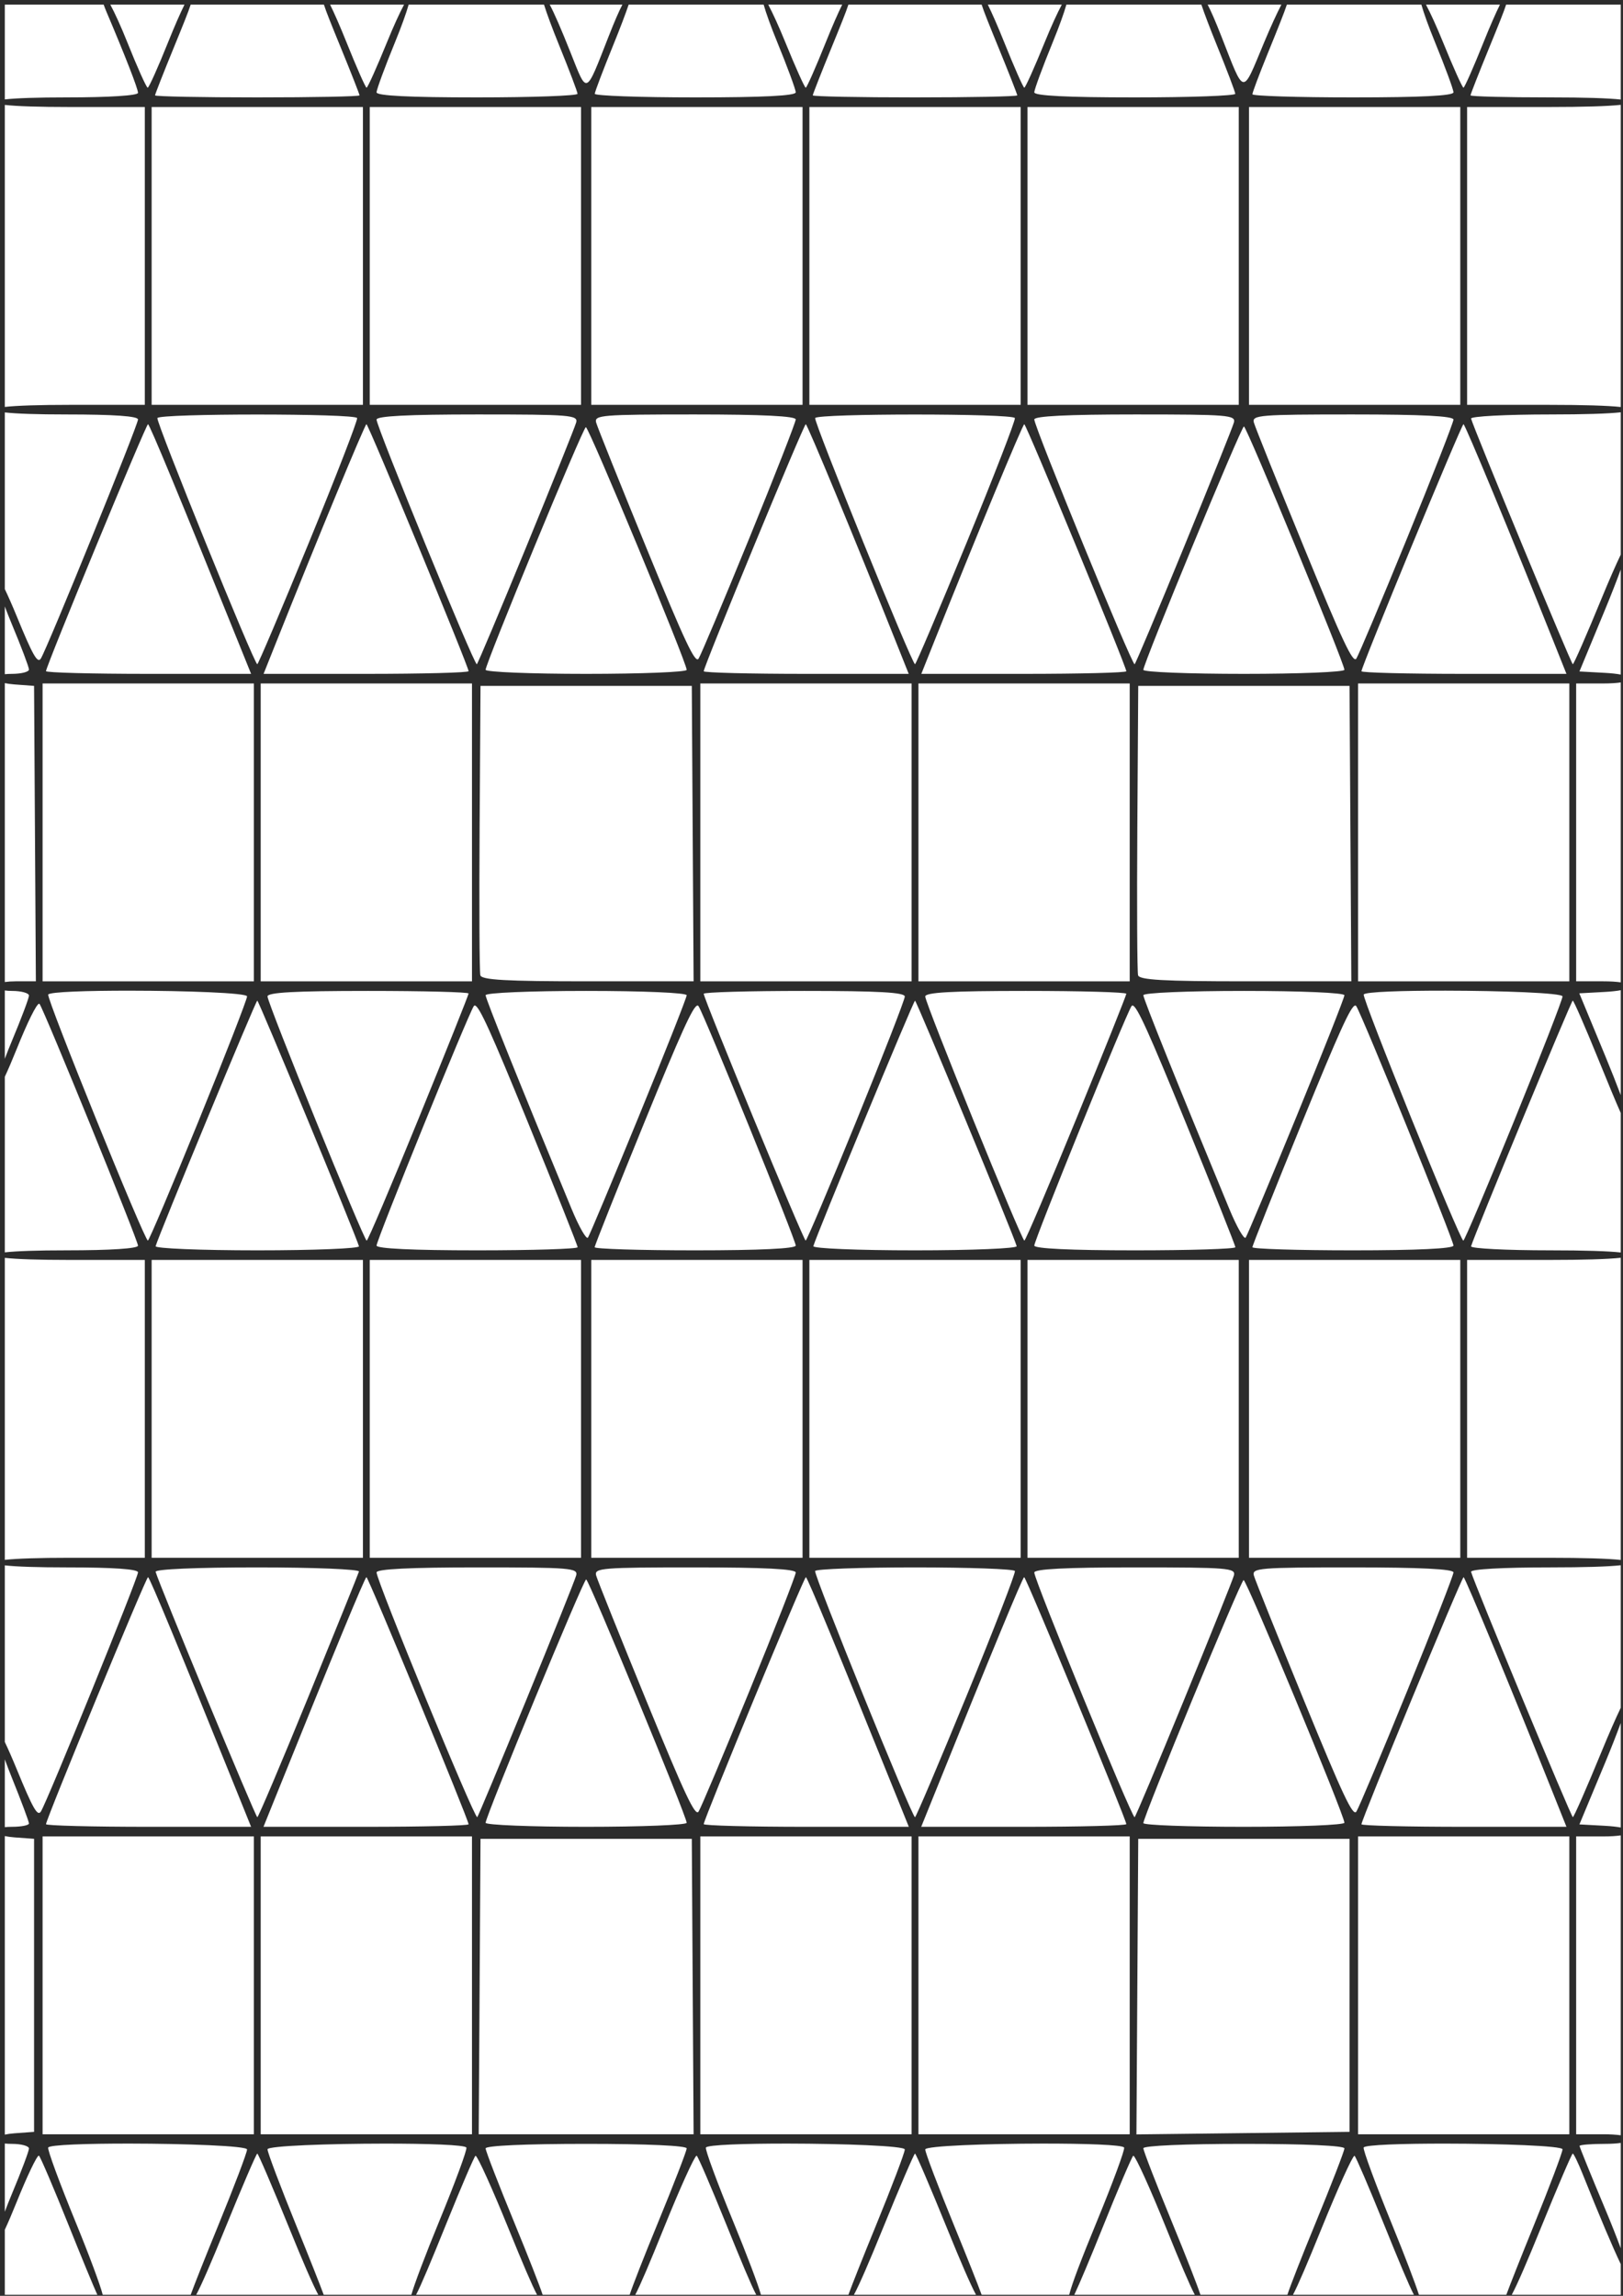 <?xml version="1.0" encoding="UTF-8" standalone="no"?>
<!-- Created with Inkscape (http://www.inkscape.org/) -->

<svg
   xmlns:dc="http://purl.org/dc/elements/1.1/"
   xmlns:cc="http://creativecommons.org/ns#"
   xmlns:rdf="http://www.w3.org/1999/02/22-rdf-syntax-ns#"
   xmlns:svg="http://www.w3.org/2000/svg"
   xmlns="http://www.w3.org/2000/svg"
   xmlns:sodipodi="http://sodipodi.sourceforge.net/DTD/sodipodi-0.dtd"
   xmlns:inkscape="http://www.inkscape.org/namespaces/inkscape"
   width="793.701"
   height="1122.52"
   viewBox="0 0 210 297"
   version="1.1"
   id="svg884"
   inkscape:version="0.92.4 (5da689c313, 2019-01-14)"
   sodipodi:docname="tessellation_with_triangle_and_square.svg">
  <title
     id="title1483">Tessellation with Triangle and Square</title>
  <defs
     id="defs878" />
  <sodipodi:namedview
     id="base"
     pagecolor="#ffffff"
     bordercolor="#666666"
     borderopacity="1.0"
     inkscape:pageopacity="0.0"
     inkscape:pageshadow="2"
     inkscape:zoom="1.4"
     inkscape:cx="380.94515"
     inkscape:cy="584.61501"
     inkscape:document-units="mm"
     inkscape:current-layer="layer1"
     showgrid="false"
     units="px"
     inkscape:window-width="3840"
     inkscape:window-height="2004"
     inkscape:window-x="-16"
     inkscape:window-y="-16"
     inkscape:window-maximized="1" />
  <g
     inkscape:label="Layer 1"
     inkscape:groupmode="layer"
     id="layer1"
     transform="translate(0,1.8097168e-5)">
    <path
       style="fill:#2c2c2c;stroke-width:1.975"
       d="M 265.223 -1.855 C 265.049 -1.861 264.901 -1.776 264.777 -1.604 C 264.679 -1.465 264.784 -0.847 264.988 0 L 200.084 0 C 200.29 -1.074 200.279 -1.674 200.01 -1.67 C 199.743 -1.666 199.248 -1.064 198.584 0 L 159.984 0 C 159.374 -1.086 158.936 -1.701 158.734 -1.701 C 157.832 -1.701 157.331 -1.494 157.564 0 L 93.684 0 C 93.917 -1.494 93.416 -1.701 92.514 -1.701 C 92.312 -1.701 91.874 -1.086 91.264 0 L 52.551 0 C 51.854 -1.092 51.324 -1.701 51.025 -1.701 C 50.208 -1.701 49.868 -1.202 50.029 0 L 0 0 L 0 48.871 C -1.639 49.167 -2.502 49.507 -2.502 49.891 C -2.502 50.268 -1.645 50.603 0 50.895 L 0 198.977 C -1.645 199.268 -2.502 199.603 -2.502 199.98 C -2.502 200.364 -1.639 200.704 0 201 L 0 283.006 C -1.263 280.756 -2.085 279.764 -2.201 280.582 C -2.35 281.629 -1.488 284.963 0 289.438 L 0 329.525 C -3.068 330.305 -2.991 331.742 0 332.836 L 0 479.855 C -1.541 480.267 -2.502 480.802 -2.502 481.398 C -2.502 482.051 -1.539 482.642 0 483.068 L 0 523.527 C -1.476 528.006 -2.325 531.367 -2.174 532.477 C -2.045 533.422 -1.251 532.544 0 530.305 L 0 611.707 C -1.639 612.003 -2.502 612.343 -2.502 612.727 C -2.502 613.104 -1.645 613.439 0 613.73 L 0 761.812 C -1.645 762.104 -2.502 762.439 -2.502 762.816 C -2.502 763.2 -1.639 763.54 0 763.836 L 0 845.762 C -1.254 843.495 -2.067 842.475 -2.178 843.252 C -2.32 844.246 -1.47 847.57 0 852.092 L 0 892.361 C -3.068 893.141 -2.991 894.578 0 895.672 L 0 1042.707 C -2.991 1043.801 -3.068 1045.238 0 1046.018 L 0 1086.363 C -1.476 1090.842 -2.325 1094.203 -2.174 1095.312 C -2.044 1096.262 -1.25 1095.387 0 1093.152 L 0 1122.52 L 48.824 1122.52 C 49.424 1123.245 49.868 1123.235 50.189 1122.52 L 92.35 1122.52 C 92.35 1122.521 92.346 1122.53 92.346 1122.531 C 92.346 1124.799 93.026 1124.878 94.52 1122.52 L 156.678 1122.52 C 158.193 1124.94 158.904 1124.951 158.904 1122.732 C 158.904 1122.714 158.85 1122.562 158.84 1122.52 L 200.641 1122.52 C 200.771 1123.394 201.132 1123.469 201.828 1122.52 L 263.508 1122.52 C 264.702 1124.349 265.254 1124.206 265.365 1122.52 L 307.027 1122.52 C 307.139 1124.22 307.691 1124.364 308.889 1122.52 L 370.564 1122.52 C 371.261 1123.469 371.621 1123.394 371.752 1122.52 L 413.494 1122.52 C 413.494 1122.521 413.49 1122.53 413.49 1122.531 C 413.49 1124.799 414.17 1124.878 415.664 1122.52 L 477.832 1122.52 C 479.352 1124.918 480.049 1124.844 480.049 1122.531 C 480.049 1122.53 480.045 1122.521 480.045 1122.52 L 521.678 1122.52 C 521.641 1123.7 522.128 1123.826 523.133 1122.951 C 523.194 1122.898 523.299 1122.736 523.424 1122.52 L 584.65 1122.52 C 585.838 1124.341 586.391 1124.198 586.51 1122.52 L 628.174 1122.52 C 628.285 1124.206 628.835 1124.349 630.029 1122.52 L 691.604 1122.52 C 692.658 1124.19 693.265 1124.429 693.695 1123.822 C 693.767 1123.721 693.674 1123.226 693.492 1122.52 L 734.699 1122.52 C 734.689 1122.562 734.635 1122.714 734.635 1122.732 C 734.635 1124.951 735.344 1124.939 736.859 1122.52 L 793.701 1122.52 L 793.701 1109.916 C 794.955 1112.151 795.684 1112.93 795.809 1112.055 C 795.924 1111.246 795.116 1108.328 793.701 1104.141 L 793.701 1045.676 C 795.265 1045.285 796.201 1044.794 796.201 1044.234 C 796.201 1043.685 795.275 1043.204 793.701 1042.818 L 793.701 895.525 C 796.583 894.745 796.595 893.636 793.701 892.725 L 793.701 834.484 C 795.134 830.215 795.955 827.233 795.842 826.404 C 795.746 825.706 794.942 826.799 793.701 829.072 L 793.701 763.793 C 795.343 763.508 796.201 763.182 796.201 762.816 C 796.201 762.454 795.341 762.131 793.701 761.848 L 793.701 613.695 C 795.341 613.412 796.201 613.089 796.201 612.727 C 796.201 612.361 795.343 612.035 793.701 611.75 L 793.701 548.312 C 795.563 551.906 796.114 551.669 796.148 549.195 C 796.16 548.371 795.23 545.341 793.701 541.01 L 793.701 482.814 C 796.594 481.903 796.582 480.795 793.701 480.016 L 793.701 332.691 C 796.583 331.911 796.595 330.802 793.701 329.891 L 793.701 271.385 C 795.114 267.167 795.918 264.238 795.805 263.441 C 795.71 262.774 794.919 263.867 793.701 266.107 L 793.701 200.957 C 795.343 200.672 796.201 200.346 796.201 199.98 C 796.201 199.618 795.341 199.295 793.701 199.012 L 793.701 50.861 C 795.341 50.578 796.201 50.253 796.201 49.891 C 796.201 49.525 795.344 49.198 793.701 48.912 L 793.701 0 L 735.973 0 C 736.206 -1.494 735.707 -1.701 734.805 -1.701 C 734.603 -1.701 734.165 -1.086 733.555 0 L 694.955 0 C 694.291 -1.064 693.794 -1.666 693.527 -1.67 C 693.258 -1.674 693.249 -1.074 693.455 0 L 628.949 0 C 629.22 -1.41 628.9 -1.701 628.254 -1.701 C 628.032 -1.701 627.562 -1.082 626.916 0 L 588.33 0 C 587.13 -1.764 586.282 -2.118 585.668 -1.252 C 585.604 -1.162 585.713 -0.666 585.893 0 L 521.229 0 C 521.435 -1.074 521.426 -1.674 521.156 -1.67 C 520.89 -1.666 520.393 -1.064 519.729 0 L 481.129 0 C 480.518 -1.086 480.08 -1.701 479.879 -1.701 C 478.977 -1.701 478.478 -1.494 478.711 0 L 414.828 0 C 415.061 -1.494 414.56 -1.701 413.658 -1.701 C 413.457 -1.701 413.021 -1.086 412.41 0 L 373.811 0 C 373.146 -1.064 372.649 -1.666 372.383 -1.67 C 372.113 -1.674 372.102 -1.074 372.309 0 L 307.646 0 C 307.826 -0.666 307.933 -1.162 307.869 -1.252 C 307.255 -2.118 306.409 -1.764 305.209 0 L 267.082 0 C 266.285 -1.217 265.666 -1.842 265.223 -1.855 z M 2.35 2.26 L 50.623 2.26 C 50.961 3.258 51.432 4.463 52.051 5.92 C 61.19 27.42 67.385 43.342 67.385 45.326 C 67.385 46.652 53.309 47.547 32.441 47.547 C 18.261 47.547 7.957 47.896 2.35 48.537 L 2.35 2.26 z M 53.861 2.26 L 90.08 2.26 C 88.079 6.281 85.14 12.972 82.113 20.527 C 77.216 32.754 72.719 42.78 72.119 42.807 C 71.519 42.834 67.026 32.831 62.135 20.578 C 59.11 13 56.049 6.289 53.861 2.26 z M 93.092 2.26 L 158.158 2.26 C 159.218 5.62 161.7 11.782 166.391 23.232 C 171.424 35.52 175.543 46.016 175.543 46.559 C 175.543 47.101 153.08 47.547 125.625 47.547 C 98.17 47.547 75.705 47.101 75.705 46.559 C 75.705 46.016 79.824 35.52 84.857 23.232 C 89.548 11.782 92.032 5.62 93.092 2.26 z M 161.17 2.26 L 197.291 2.26 C 195.13 6.287 192.049 13.017 188.963 20.609 C 183.989 32.845 179.495 42.833 178.979 42.807 C 178.462 42.78 174.032 32.754 169.135 20.527 C 166.108 12.972 163.171 6.281 161.17 2.26 z M 199.529 2.26 L 265.625 2.26 C 266.942 6.515 269.622 13.788 272.904 21.848 C 277.872 34.047 281.959 44.82 281.986 45.787 C 282.014 46.754 259.947 47.547 232.949 47.547 C 199.686 47.547 183.863 46.75 183.863 45.076 C 183.863 43.718 187.948 32.638 192.939 20.453 C 196.025 12.922 198.411 6.259 199.529 2.26 z M 268.402 2.26 L 303.896 2.26 C 302.246 5.361 300.097 10.329 297.201 17.701 C 285.714 46.945 286.871 46.465 278.502 25.471 C 273.958 14.071 270.669 6.49 268.402 2.26 z M 306.949 2.26 L 372.865 2.26 C 373.984 6.259 376.37 12.922 379.455 20.453 C 384.447 32.638 388.531 43.718 388.531 45.076 C 388.531 46.75 372.706 47.547 339.443 47.547 C 312.446 47.547 290.379 46.754 290.406 45.787 C 290.434 44.82 294.522 34.047 299.49 21.848 C 302.821 13.668 305.578 6.38 306.949 2.26 z M 375.102 2.26 L 411.225 2.26 C 409.223 6.281 406.287 12.972 403.26 20.527 C 398.362 32.754 393.931 42.78 393.414 42.807 C 392.897 42.834 388.406 32.845 383.432 20.609 C 380.345 13.017 377.262 6.287 375.102 2.26 z M 414.236 2.26 L 479.303 2.26 C 480.363 5.62 482.847 11.782 487.537 23.232 C 492.571 35.52 496.688 46.016 496.688 46.559 C 496.688 47.101 474.225 47.547 446.77 47.547 C 419.314 47.547 396.85 47.101 396.85 46.559 C 396.85 46.016 400.968 35.52 406.002 23.232 C 410.693 11.782 413.176 5.62 414.236 2.26 z M 482.314 2.26 L 518.438 2.26 C 516.277 6.287 513.194 13.017 510.107 20.609 C 505.133 32.845 500.642 42.833 500.125 42.807 C 499.608 42.78 495.177 32.754 490.279 20.527 C 487.253 12.972 484.316 6.281 482.314 2.26 z M 520.674 2.26 L 586.59 2.26 C 587.961 6.38 590.718 13.668 594.049 21.848 C 599.017 34.047 603.103 44.82 603.133 45.787 C 603.16 46.754 581.094 47.547 554.096 47.547 C 520.833 47.547 505.008 46.75 505.008 45.076 C 505.008 43.718 509.092 32.638 514.084 20.453 C 517.169 12.922 519.555 6.259 520.674 2.26 z M 589.643 2.26 L 625.662 2.26 C 623.515 6.348 620.362 13.203 617.131 20.941 C 606.317 46.838 607.878 47.081 596.338 17.701 C 593.442 10.33 591.293 5.361 589.643 2.26 z M 628.328 2.26 L 694.01 2.26 C 695.128 6.259 697.514 12.922 700.6 20.453 C 705.591 32.638 709.676 43.718 709.676 45.076 C 709.676 46.75 693.851 47.547 660.588 47.547 C 633.59 47.547 611.502 46.858 611.502 46.018 C 611.502 45.177 614.763 36.47 618.75 26.67 C 624.284 13.065 627.126 5.968 628.328 2.26 z M 696.248 2.26 L 732.369 2.26 C 730.368 6.281 727.431 12.972 724.404 20.527 C 719.507 32.754 715.077 42.78 714.561 42.807 C 714.044 42.834 709.55 32.845 704.576 20.609 C 701.49 13.017 698.409 6.287 696.248 2.26 z M 735.381 2.26 L 791.35 2.26 L 791.35 48.596 C 785.244 47.917 773.537 47.547 757.1 47.547 C 735.593 47.547 717.996 47.101 717.996 46.559 C 717.996 46.016 722.113 35.52 727.146 23.232 C 731.837 11.782 734.321 5.62 735.381 2.26 z M 791.35 51.178 L 791.35 198.695 C 785.148 198.01 773.158 197.635 756.268 197.635 L 716.332 197.635 L 716.332 124.936 L 716.332 52.236 L 756.268 52.236 C 773.158 52.236 785.148 51.863 791.35 51.178 z M 2.35 51.219 C 8.159 51.876 19.023 52.236 34.105 52.236 L 70.713 52.236 L 70.713 124.936 L 70.713 197.635 L 34.105 197.635 C 19.023 197.635 8.159 197.995 2.35 198.652 L 2.35 51.219 z M 74.041 52.238 L 125.625 52.238 L 177.207 52.238 L 177.207 124.938 L 177.207 197.637 L 125.625 197.637 L 74.041 197.637 L 74.041 124.938 L 74.041 52.238 z M 180.535 52.238 L 232.117 52.238 L 283.701 52.238 L 283.701 124.938 L 283.701 197.637 L 232.117 197.637 L 180.535 197.637 L 180.535 124.938 L 180.535 52.238 z M 288.693 52.238 L 340.275 52.238 L 391.859 52.238 L 391.859 124.938 L 391.859 197.637 L 340.275 197.637 L 288.693 197.637 L 288.693 124.938 L 288.693 52.238 z M 395.186 52.238 L 446.77 52.238 L 498.352 52.238 L 498.352 124.938 L 498.352 197.637 L 446.77 197.637 L 395.186 197.637 L 395.186 124.938 L 395.186 52.238 z M 501.68 52.238 L 553.264 52.238 L 604.846 52.238 L 604.846 124.938 L 604.846 197.637 L 553.264 197.637 L 501.68 197.637 L 501.68 124.938 L 501.68 52.238 z M 609.838 52.238 L 661.42 52.238 L 713.004 52.238 L 713.004 124.938 L 713.004 197.637 L 661.42 197.637 L 609.838 197.637 L 609.838 124.938 L 609.838 52.238 z M 791.35 201.275 L 791.35 270.758 C 788.876 275.929 785.599 283.38 782.049 292.027 C 774.768 309.763 768.423 324.268 767.947 324.264 C 767.193 324.256 719.729 209.682 718.273 204.355 C 717.968 203.239 735.378 202.326 756.961 202.326 C 773.474 202.326 785.228 201.955 791.35 201.275 z M 2.35 201.334 C 7.957 201.975 18.261 202.326 32.441 202.326 C 55.608 202.326 67.385 203.15 67.385 204.773 C 67.385 207.552 22.998 316.738 19.924 321.521 C 18.317 324.021 15.995 319.931 8.127 300.742 C 6.005 295.568 4.017 291.073 2.35 287.596 L 2.35 201.334 z M 233.127 202.326 C 278.491 202.326 282.308 202.637 281.324 206.248 C 280.737 208.405 269.721 235.844 256.844 267.223 C 243.967 298.601 233.153 324.273 232.812 324.273 C 231.335 324.273 183.863 208.451 183.863 204.848 C 183.863 203.106 199.093 202.326 233.127 202.326 z M 339.266 202.326 C 372.106 202.326 388.531 203.136 388.531 204.754 C 388.531 206.089 378.314 232.208 365.826 262.797 C 353.339 293.385 342.207 319.816 341.09 321.531 C 339.452 324.046 334.513 313.561 315.607 267.445 C 302.709 235.983 291.671 208.459 291.078 206.283 C 290.082 202.626 293.728 202.326 339.266 202.326 z M 554.273 202.326 C 599.811 202.326 603.457 202.626 602.461 206.283 C 601.868 208.459 590.866 235.899 578.01 267.258 C 565.154 298.617 554.343 324.273 553.986 324.273 C 552.506 324.273 505.008 208.382 505.008 204.77 C 505.008 203.131 521.228 202.326 554.273 202.326 z M 660.41 202.326 C 694.259 202.326 709.676 203.112 709.676 204.834 C 709.676 206.213 699.459 232.33 686.973 262.875 C 674.486 293.42 663.364 319.803 662.256 321.504 C 660.641 323.984 655.584 313.251 636.762 267.385 C 623.848 235.917 612.8 208.405 612.213 206.248 C 611.23 202.636 615.046 202.326 660.41 202.326 z M 125.623 202.361 C 149.774 202.361 173.919 202.936 174.367 204.086 C 174.744 205.053 164.118 232.484 150.754 265.043 C 137.39 297.602 126.08 324.253 125.619 324.258 C 124.144 324.286 76.105 205.915 76.85 204.086 C 77.317 202.936 101.472 202.361 125.623 202.361 z M 446.77 202.361 C 470.92 202.361 495.069 202.936 495.525 204.086 C 495.909 205.053 485.283 232.485 471.912 265.047 C 458.541 297.609 447.227 324.25 446.77 324.25 C 445.303 324.25 397.289 205.914 398.014 204.086 C 398.47 202.936 422.619 202.361 446.77 202.361 z M 178.92 207.074 C 179.842 207.014 228.789 325.356 228.789 327.646 C 228.789 328.372 206.269 328.965 178.744 328.965 L 128.697 328.965 L 135.064 313.012 C 154.94 263.209 178.158 207.127 178.92 207.074 z M 714.57 207.074 C 715.372 207.124 738.159 262.105 758.475 313.012 L 764.842 328.965 L 714.795 328.965 C 687.27 328.965 664.748 328.389 664.748 327.686 C 664.748 325.342 713.626 207.012 714.57 207.074 z M 72.268 207.086 C 73.057 207.144 87.756 242.634 117.041 315.189 L 122.6 328.965 L 72.529 328.965 C 44.99 328.965 22.459 328.367 22.459 327.637 C 22.459 325.234 71.304 207.015 72.268 207.086 z M 393.426 207.096 C 394.229 207.164 417.344 262.93 437.328 313.01 L 443.695 328.965 L 393.65 328.965 C 366.125 328.965 343.604 328.389 343.604 327.686 C 343.604 325.327 392.485 207.016 393.426 207.096 z M 500.113 207.096 C 501.054 207.016 549.936 325.327 549.936 327.686 C 549.936 328.389 527.414 328.965 499.889 328.965 L 449.844 328.965 L 456.211 313.01 C 476.195 262.93 499.31 207.167 500.113 207.096 z M 607.363 208.189 C 608.675 208.189 656.43 323.795 656.43 326.971 C 656.43 328.068 634.34 328.965 607.342 328.965 C 580.344 328.965 558.256 328.082 558.256 327.002 C 558.256 323.848 606.06 208.189 607.363 208.189 z M 286.043 208.516 C 287.388 208.183 335.283 323.434 335.283 327.002 C 335.283 328.082 313.195 328.965 286.197 328.965 C 259.199 328.965 237.109 328.068 237.109 326.971 C 237.109 323.797 284.583 208.877 286.043 208.516 z M 791.35 278.043 L 791.35 329.311 C 789.417 328.947 786.872 328.651 783.691 328.477 L 771.182 327.791 L 783.754 297.447 C 786.669 290.412 789.281 283.694 791.35 278.043 z M 2.35 296.051 C 3.363 298.753 4.493 301.616 5.703 304.514 C 10.343 315.624 14.139 325.669 14.139 326.838 C 14.139 328.006 10.394 328.963 5.818 328.963 C 4.49 328.963 3.347 329.027 2.35 329.129 L 2.35 296.051 z M 791.35 333.15 L 791.35 479.557 C 789.244 479.249 786.451 479.053 782.891 479.053 L 769.578 479.053 L 769.578 406.354 L 769.578 333.654 L 782.891 333.654 C 786.45 333.654 789.244 333.458 791.35 333.15 z M 2.35 333.482 C 3.661 333.759 5.215 333.987 7.066 334.123 L 16.635 334.826 L 17.074 406.939 L 17.514 479.053 L 7.506 479.053 C 5.605 479.053 3.857 479.182 2.35 479.395 L 2.35 333.482 z M 20.795 333.654 L 72.377 333.654 L 123.961 333.654 L 123.961 406.355 L 123.961 479.055 L 72.377 479.055 L 20.795 479.055 L 20.795 406.355 L 20.795 333.654 z M 127.289 333.654 L 178.871 333.654 L 230.453 333.654 L 230.453 406.355 L 230.453 479.055 L 178.871 479.055 L 127.289 479.055 L 127.289 406.355 L 127.289 333.654 z M 341.939 333.654 L 393.523 333.654 L 445.105 333.654 L 445.105 406.355 L 445.105 479.055 L 393.523 479.055 L 341.939 479.055 L 341.939 406.355 L 341.939 333.654 z M 448.434 333.654 L 500.016 333.654 L 551.6 333.654 L 551.6 406.355 L 551.6 479.055 L 500.016 479.055 L 448.434 479.055 L 448.434 406.355 L 448.434 333.654 z M 663.084 333.654 L 714.668 333.654 L 766.25 333.654 L 766.25 406.355 L 766.25 479.055 L 714.668 479.055 L 663.084 479.055 L 663.084 406.355 L 663.084 333.654 z M 234.613 334.828 L 286.197 334.828 L 337.779 334.828 L 338.221 406.941 L 338.66 479.053 L 287 479.053 C 246.956 479.053 235.16 478.389 234.535 476.096 C 234.092 474.469 233.929 442.018 234.172 403.982 L 234.613 334.828 z M 555.76 334.828 L 607.342 334.828 L 658.924 334.828 L 659.365 406.941 L 659.805 479.053 L 608.146 479.053 C 568.102 479.053 556.306 478.389 555.682 476.096 C 555.238 474.469 555.073 442.018 555.316 403.982 L 555.76 334.828 z M 791.35 483.395 L 791.35 534.592 C 789.222 528.938 786.572 522.221 783.66 515.191 L 771.117 484.916 L 783.66 484.23 C 786.857 484.056 789.41 483.76 791.35 483.395 z M 2.35 483.521 C 3.41 483.66 4.578 483.744 5.818 483.744 C 10.394 483.744 14.139 484.767 14.139 486.018 C 14.139 487.268 10.346 497.34 5.711 508.4 C 4.497 511.296 3.365 514.165 2.35 516.879 L 2.35 483.521 z M 705.881 483.617 C 732.624 483.656 762.922 484.702 762.922 486.43 C 762.922 487.906 752.252 515.326 739.211 547.361 C 726.17 579.397 715.049 605.628 714.498 605.65 C 712.904 605.718 665.028 487.456 665.859 485.504 C 666.429 484.165 685.08 483.587 705.881 483.617 z M 63.586 483.625 C 90.335 483.652 120.633 484.684 120.633 486.412 C 120.633 487.879 109.961 515.286 96.92 547.314 C 83.879 579.343 72.759 605.583 72.207 605.621 C 70.596 605.737 22.675 487.493 23.537 485.527 C 24.124 484.189 42.781 483.604 63.586 483.625 z M 179.703 483.744 C 206.701 483.744 228.789 484.311 228.789 485.002 C 228.789 485.694 217.823 513.133 204.418 545.977 C 191.013 578.82 179.593 605.673 179.041 605.65 C 177.661 605.591 130.615 489.769 130.615 486.43 C 130.615 484.474 143.949 483.744 179.703 483.744 z M 286.197 483.744 C 314.187 483.744 335.283 484.652 335.283 485.855 C 335.283 487.017 324.748 513.663 311.869 545.07 C 298.991 576.477 287.834 603.07 287.078 604.164 C 286.322 605.258 282.71 598.927 279.053 590.094 C 253.784 529.066 237.109 487.618 237.109 485.834 C 237.109 484.66 258.605 483.744 286.197 483.744 z M 392.691 483.744 C 428.999 483.744 441.777 484.457 441.777 486.482 C 441.777 487.988 431.108 515.395 418.066 547.387 C 405.025 579.378 393.914 605.585 393.375 605.623 C 392.369 605.695 343.604 487.643 343.604 485.137 C 343.604 484.371 365.694 483.744 392.691 483.744 z M 500.848 483.744 C 527.845 483.744 549.936 484.371 549.936 485.137 C 549.936 485.903 538.957 513.342 525.539 546.111 C 512.121 578.881 500.703 605.661 500.164 605.623 C 498.776 605.524 451.762 489.801 451.762 486.482 C 451.762 484.457 464.54 483.744 500.848 483.744 z M 607.342 483.744 C 635.331 483.744 656.43 484.652 656.43 485.855 C 656.43 487.017 645.892 513.663 633.014 545.07 C 620.135 576.477 608.979 603.07 608.223 604.164 C 607.466 605.258 603.855 598.927 600.197 590.094 C 574.929 529.066 558.256 487.618 558.256 485.834 C 558.256 484.66 579.75 483.744 607.342 483.744 z M 767.914 488.465 C 768.372 488.451 773.866 501.027 780.125 516.414 C 785.384 529.343 788.931 537.894 791.35 543.318 L 791.35 611.432 C 785.228 610.752 773.474 610.381 756.961 610.381 C 735.378 610.381 717.968 609.489 718.273 608.398 C 719.758 603.089 767.192 488.488 767.914 488.465 z M 125.625 488.473 C 126.346 488.489 173.777 603.079 175.266 608.4 C 175.571 609.491 153.233 610.383 125.625 610.383 C 98.017 610.383 75.677 609.47 75.982 608.354 C 77.413 603.117 124.895 488.454 125.625 488.473 z M 446.77 488.498 C 447.508 488.498 495.023 603.202 496.41 608.332 C 496.719 609.476 474.759 610.383 446.77 610.383 C 418.78 610.383 396.817 609.476 397.127 608.332 C 398.514 603.202 446.031 488.498 446.77 488.498 z M 19.107 489.99 C 19.191 489.988 19.262 490.024 19.316 490.102 C 21.718 493.486 67.385 605.584 67.385 608.094 C 67.385 609.507 54.035 610.381 32.441 610.381 C 18.261 610.381 7.957 610.732 2.35 611.373 L 2.35 525.645 C 3.961 522.197 5.919 517.648 8.098 512.225 C 13.462 498.873 17.858 490.027 19.107 489.99 z M 231.871 490.869 C 234.03 491.126 239.989 504.41 257.678 547.711 C 271.075 580.507 282.037 608.025 282.037 608.861 C 282.037 609.699 259.947 610.383 232.949 610.383 C 201.526 610.383 183.863 609.543 183.863 608.051 C 183.863 605.333 228.338 495.802 231.314 491.189 C 231.465 490.956 231.648 490.843 231.871 490.869 z M 340.523 490.869 C 340.747 490.843 340.929 490.956 341.08 491.189 C 344.057 495.802 388.531 605.333 388.531 608.051 C 388.531 609.543 370.867 610.383 339.443 610.383 C 312.446 610.383 290.357 609.698 290.357 608.861 C 290.357 608.024 301.318 580.507 314.715 547.711 C 332.403 504.41 338.365 491.126 340.523 490.869 z M 553.016 490.869 C 555.174 491.126 561.136 504.41 578.824 547.711 C 592.221 580.507 603.182 608.025 603.182 608.861 C 603.182 609.699 581.094 610.383 554.096 610.383 C 522.672 610.383 505.008 609.543 505.008 608.051 C 505.008 605.333 549.482 495.802 552.459 491.189 C 552.61 490.956 552.792 490.843 553.016 490.869 z M 661.668 490.869 C 661.891 490.843 662.074 490.956 662.225 491.189 C 665.201 495.802 709.676 605.333 709.676 608.051 C 709.676 609.543 692.011 610.383 660.588 610.383 C 633.59 610.383 611.502 609.698 611.502 608.861 C 611.502 608.024 622.464 580.507 635.861 547.711 C 653.55 504.41 659.51 491.125 661.668 490.869 z M 791.35 614.014 L 791.35 761.531 C 785.148 760.846 773.158 760.471 756.268 760.471 L 716.332 760.471 L 716.332 687.771 L 716.332 615.072 L 756.268 615.072 C 773.158 615.072 785.148 614.699 791.35 614.014 z M 2.35 614.055 C 8.159 614.712 19.023 615.072 34.105 615.072 L 70.713 615.072 L 70.713 687.771 L 70.713 760.471 L 34.105 760.471 C 19.023 760.471 8.159 760.831 2.35 761.488 L 2.35 614.055 z M 74.041 615.072 L 125.625 615.072 L 177.207 615.072 L 177.207 687.771 L 177.207 760.473 L 125.625 760.473 L 74.041 760.473 L 74.041 687.771 L 74.041 615.072 z M 180.535 615.072 L 232.117 615.072 L 283.701 615.072 L 283.701 687.771 L 283.701 760.473 L 232.117 760.473 L 180.535 760.473 L 180.535 687.771 L 180.535 615.072 z M 288.693 615.072 L 340.275 615.072 L 391.859 615.072 L 391.859 687.771 L 391.859 760.473 L 340.275 760.473 L 288.693 760.473 L 288.693 687.771 L 288.693 615.072 z M 395.186 615.072 L 446.77 615.072 L 498.352 615.072 L 498.352 687.771 L 498.352 760.473 L 446.77 760.473 L 395.186 760.473 L 395.186 687.771 L 395.186 615.072 z M 501.68 615.072 L 553.264 615.072 L 604.846 615.072 L 604.846 687.771 L 604.846 760.473 L 553.264 760.473 L 501.68 760.473 L 501.68 687.771 L 501.68 615.072 z M 609.838 615.072 L 661.42 615.072 L 713.004 615.072 L 713.004 687.771 L 713.004 760.473 L 661.42 760.473 L 609.838 760.473 L 609.838 687.771 L 609.838 615.072 z M 791.35 764.111 L 791.35 833.709 C 788.88 838.856 785.62 846.257 782.086 854.863 C 774.804 872.598 768.45 887.094 767.965 887.09 C 767.155 887.071 719.537 772.324 718.273 767.346 C 717.941 766.036 733.433 765.162 756.961 765.162 C 773.474 765.162 785.228 764.791 791.35 764.111 z M 2.35 764.17 C 7.957 764.811 18.261 765.162 32.441 765.162 C 55.413 765.162 67.385 765.992 67.385 767.588 C 67.385 770.398 22.985 879.699 19.951 884.357 C 18.316 886.868 16.032 882.857 8.127 863.578 C 6.007 858.409 4.017 853.899 2.35 850.398 L 2.35 764.17 z M 125.625 765.162 C 153.233 765.162 175.571 766.076 175.266 767.191 C 174.961 768.307 163.876 795.744 150.633 828.164 C 137.389 860.584 126.139 887.109 125.633 887.109 C 124.807 887.109 77.329 772.563 75.982 767.322 C 75.652 766.037 95.755 765.162 125.625 765.162 z M 233.127 765.162 C 278.665 765.162 282.312 765.462 281.316 769.119 C 280.724 771.295 269.719 798.734 256.863 830.094 C 244.007 861.453 233.273 887.109 233.008 887.109 C 231.322 887.109 183.863 771.711 183.863 767.611 C 183.863 765.965 200.008 765.162 233.127 765.162 z M 339.266 765.162 C 373.115 765.162 388.531 765.948 388.531 767.67 C 388.531 769.049 378.315 795.166 365.828 825.711 C 353.341 856.256 342.21 882.652 341.092 884.367 C 339.452 886.882 334.517 876.407 315.607 830.281 C 302.709 798.819 291.671 771.295 291.078 769.119 C 290.082 765.462 293.728 765.162 339.266 765.162 z M 446.77 765.162 C 473.202 765.162 495.149 765.954 495.543 766.922 C 495.937 767.889 485.313 795.326 471.936 827.895 C 458.558 860.463 447.233 887.109 446.77 887.109 C 445.284 887.109 397.252 768.75 397.996 766.922 C 398.39 765.954 420.337 765.162 446.77 765.162 z M 554.273 765.162 C 599.811 765.162 603.457 765.462 602.461 769.119 C 601.868 771.295 590.866 798.734 578.01 830.094 C 565.154 861.453 554.343 887.109 553.986 887.109 C 552.485 887.109 505.008 771.344 505.008 767.684 C 505.008 765.942 520.24 765.162 554.273 765.162 z M 660.41 765.162 C 693.529 765.162 709.676 765.965 709.676 767.611 C 709.676 768.958 699.475 795.078 687.008 825.654 C 674.541 856.231 663.411 882.652 662.273 884.367 C 660.594 886.899 655.787 876.714 636.752 830.281 C 623.854 798.819 612.815 771.295 612.223 769.119 C 611.227 765.462 614.873 765.162 660.41 765.162 z M 72.281 769.922 C 73.06 769.98 87.843 805.684 117.041 878.025 L 122.6 891.801 L 72.529 891.801 C 44.99 891.801 22.459 891.223 22.459 890.52 C 22.459 888.168 71.339 769.851 72.281 769.922 z M 178.92 769.922 C 179.82 769.851 228.789 888.315 228.789 890.562 C 228.789 891.243 206.258 891.801 178.719 891.801 L 128.648 891.801 L 134.209 878.025 C 163.061 806.543 178.182 769.986 178.92 769.922 z M 393.475 769.922 C 394.212 769.98 409.338 806.554 438.186 878.025 L 443.744 891.801 L 393.674 891.801 C 366.135 891.801 343.604 891.207 343.604 890.482 C 343.604 888.184 392.554 769.851 393.475 769.922 z M 500.064 769.922 C 500.985 769.849 549.936 888.184 549.936 890.482 C 549.936 891.208 527.404 891.801 499.865 891.801 L 449.793 891.801 L 455.354 878.025 C 484.201 806.554 499.327 769.986 500.064 769.922 z M 714.619 769.932 C 715.383 770 738.929 826.865 758.475 875.846 L 764.842 891.801 L 714.795 891.801 C 687.27 891.801 664.748 891.243 664.748 890.562 C 664.748 888.308 713.721 769.852 714.619 769.932 z M 286.197 771.025 C 287.487 771.025 335.283 886.714 335.283 889.836 C 335.283 890.916 313.195 891.801 286.197 891.801 C 259.199 891.801 237.109 890.916 237.109 889.836 C 237.109 886.714 284.907 771.025 286.197 771.025 z M 607.201 771.346 C 608.574 771.019 656.43 886.177 656.43 889.807 C 656.43 890.904 634.34 891.801 607.342 891.801 C 580.344 891.801 558.256 890.987 558.256 889.994 C 558.256 886.892 605.782 771.684 607.201 771.346 z M 791.35 841.129 L 791.35 892.145 C 789.416 891.781 786.869 891.487 783.686 891.312 L 771.17 890.627 L 783.766 860.408 C 786.673 853.433 789.281 846.76 791.35 841.129 z M 2.35 858.871 C 3.37 861.671 4.507 864.646 5.727 867.67 C 10.354 879.14 14.139 889.262 14.139 890.162 C 14.139 891.063 10.394 891.799 5.818 891.799 C 4.49 891.799 3.347 891.863 2.35 891.965 L 2.35 858.871 z M 791.35 895.984 L 791.35 1042.389 C 789.098 1042.076 786.22 1041.889 782.891 1041.889 L 769.578 1041.889 L 769.578 969.189 L 769.578 896.49 L 782.891 896.49 C 786.451 896.49 789.243 896.292 791.35 895.984 z M 2.35 896.318 C 3.661 896.595 5.215 896.823 7.066 896.959 L 16.635 897.662 L 16.635 969.189 L 16.635 1040.717 L 7.066 1041.42 C 5.215 1041.556 3.661 1041.784 2.35 1042.061 L 2.35 896.318 z M 20.795 896.49 L 72.377 896.49 L 123.961 896.49 L 123.961 969.189 L 123.961 1041.889 L 72.377 1041.889 L 20.795 1041.889 L 20.795 969.189 L 20.795 896.49 z M 127.289 896.49 L 178.871 896.49 L 230.453 896.49 L 230.453 969.189 L 230.453 1041.889 L 178.871 1041.889 L 127.289 1041.889 L 127.289 969.189 L 127.289 896.49 z M 341.939 896.49 L 393.523 896.49 L 445.105 896.49 L 445.105 969.189 L 445.105 1041.889 L 393.523 1041.889 L 341.939 1041.889 L 341.939 969.189 L 341.939 896.49 z M 448.434 896.49 L 500.016 896.49 L 551.6 896.49 L 551.6 969.189 L 551.6 1041.889 L 500.016 1041.889 L 448.434 1041.889 L 448.434 969.189 L 448.434 896.49 z M 663.084 896.49 L 714.668 896.49 L 766.25 896.49 L 766.25 969.189 L 766.25 1041.889 L 714.668 1041.889 L 663.084 1041.889 L 663.084 969.189 L 663.084 896.49 z M 234.613 897.662 L 286.197 897.662 L 337.779 897.662 L 338.221 969.775 L 338.66 1041.889 L 286.197 1041.889 L 233.734 1041.889 L 234.174 969.775 L 234.613 897.662 z M 555.76 897.662 L 607.342 897.662 L 658.926 897.662 L 658.926 969.189 L 658.924 1040.717 L 606.902 1041.336 L 554.879 1041.957 L 555.318 969.809 L 555.76 897.662 z M 791.35 1046.115 L 791.35 1097.545 C 789.289 1091.979 786.688 1085.38 783.789 1078.477 C 776.888 1062.046 771.242 1048.148 771.242 1047.592 C 771.242 1047.035 776.859 1046.578 783.723 1046.578 C 786.678 1046.578 789.276 1046.405 791.35 1046.115 z M 2.35 1046.414 C 3.347 1046.516 4.49 1046.58 5.818 1046.58 C 10.394 1046.58 14.139 1047.603 14.139 1048.853 C 14.139 1050.104 10.346 1060.176 5.711 1071.236 C 4.497 1074.132 3.365 1077.001 2.35 1079.715 L 2.35 1046.414 z M 63.596 1046.441 C 90.343 1046.479 120.633 1047.549 120.633 1049.322 C 120.633 1050.831 114.267 1067.597 106.488 1086.58 C 100.225 1101.864 94.941 1115.18 93.096 1120.26 L 50.16 1120.26 C 48.971 1115.518 43.57 1100.969 36.891 1084.686 C 29.106 1065.709 23.095 1049.372 23.529 1048.381 C 24.132 1047.007 42.792 1046.412 63.596 1046.441 z M 384.74 1046.443 C 411.489 1046.478 441.777 1047.545 441.777 1049.322 C 441.777 1050.831 435.412 1067.597 427.633 1086.58 C 421.369 1101.864 416.086 1115.18 414.24 1120.26 L 371.541 1120.26 C 370.266 1115.526 364.608 1100.539 357.859 1084.152 C 350.169 1065.478 344.233 1049.387 344.67 1048.391 C 345.273 1047.014 363.936 1046.416 384.74 1046.443 z M 508.799 1046.443 C 529.603 1046.416 548.266 1047.014 548.869 1048.391 C 549.306 1049.387 543.37 1065.478 535.68 1084.152 C 527.698 1103.533 523.316 1115.08 522.055 1120.26 L 479.297 1120.26 C 477.451 1115.18 472.168 1101.864 465.904 1086.58 C 458.125 1067.597 451.762 1050.831 451.762 1049.322 C 451.762 1047.545 482.05 1046.478 508.799 1046.443 z M 705.879 1046.457 C 732.627 1046.487 762.922 1047.524 762.922 1049.256 C 762.922 1050.728 756.558 1067.585 748.779 1086.715 C 742.622 1101.856 737.407 1115.03 735.477 1120.26 L 692.822 1120.26 C 690.864 1114.2 685.88 1101.115 679.836 1086.326 C 671.702 1066.425 665.398 1049.341 665.828 1048.361 C 666.417 1047.019 685.075 1046.434 705.879 1046.457 z M 187.664 1046.459 C 208.47 1046.443 227.131 1047.04 227.723 1048.391 C 228.159 1049.387 222.226 1065.478 214.535 1084.152 C 207.786 1100.539 202.127 1115.526 200.852 1120.26 L 158.062 1120.26 C 156.132 1115.03 150.917 1101.856 144.76 1086.715 C 136.981 1067.585 130.615 1050.728 130.615 1049.256 C 130.615 1047.513 160.913 1046.48 187.664 1046.459 z M 286.197 1046.578 C 315.81 1046.578 335.283 1047.456 335.283 1048.789 C 335.283 1050.004 328.92 1066.453 321.141 1085.342 C 314.51 1101.443 308.945 1115.658 307.436 1120.26 L 264.959 1120.26 C 263.449 1115.658 257.885 1101.443 251.254 1085.342 C 243.475 1066.453 237.109 1050.004 237.109 1048.789 C 237.109 1047.456 256.584 1046.578 286.197 1046.578 z M 607.342 1046.578 C 636.955 1046.578 656.43 1047.456 656.43 1048.789 C 656.43 1050.004 650.064 1066.453 642.285 1085.342 C 635.654 1101.443 630.09 1115.658 628.58 1120.26 L 586.133 1120.26 C 584.658 1115.704 579.063 1101.39 572.398 1085.207 C 564.619 1066.318 558.256 1049.899 558.256 1048.721 C 558.256 1047.477 578.83 1046.578 607.342 1046.578 z M 767.914 1051.318 C 768.372 1051.311 770.539 1055.782 772.73 1061.254 C 781.162 1082.31 787.459 1097.154 791.35 1105.266 L 791.35 1120.26 L 738.139 1120.26 C 740.958 1114.938 745.565 1104.326 752.336 1087.65 C 760.447 1067.675 767.456 1051.322 767.914 1051.318 z M 125.625 1051.324 C 126.083 1051.329 133.092 1067.675 141.203 1087.65 C 147.974 1104.327 152.581 1114.938 155.4 1120.26 L 95.803 1120.26 C 98.585 1115.017 103.162 1104.47 110.01 1087.643 C 118.141 1067.663 125.167 1051.32 125.625 1051.324 z M 446.77 1051.324 C 447.227 1051.329 454.237 1067.675 462.348 1087.65 C 469.157 1104.42 473.745 1114.992 476.547 1120.26 L 416.947 1120.26 C 419.729 1115.017 424.306 1104.471 431.154 1087.643 C 439.285 1067.663 446.312 1051.32 446.77 1051.324 z M 18.951 1052.328 C 18.982 1052.327 19.01 1052.337 19.033 1052.357 C 19.772 1053.001 26.2 1068.057 33.316 1085.816 C 39.724 1101.806 45.687 1116.242 47.529 1120.26 L 2.35 1120.26 L 2.35 1088.496 C 3.944 1085.085 5.877 1080.584 8.027 1075.232 C 13.175 1062.42 17.984 1052.359 18.951 1052.328 z M 340.105 1052.357 C 340.141 1052.345 340.171 1052.349 340.193 1052.369 C 340.924 1053.005 347.183 1067.53 354.104 1084.645 C 362.157 1104.56 366.754 1115.494 369.236 1120.26 L 310.168 1120.26 C 312.754 1115.31 317.14 1104.99 324.178 1087.568 C 332.003 1068.198 339.011 1052.727 340.105 1052.357 z M 553.404 1052.383 C 554.515 1052.738 561.534 1068.198 569.359 1087.568 C 576.406 1105.011 580.789 1115.323 583.371 1120.26 L 524.549 1120.26 C 527.055 1114.931 532.44 1102.18 538.287 1087.619 C 545.805 1068.898 552.567 1053.048 553.314 1052.397 C 553.338 1052.376 553.368 1052.371 553.404 1052.383 z M 232.232 1052.406 C 233.3 1052.799 240.309 1068.264 248.162 1087.605 C 255.232 1105.018 259.632 1115.321 262.223 1120.26 L 203.156 1120.26 C 205.639 1115.494 210.236 1104.56 218.289 1084.645 C 225.209 1067.53 231.445 1053.027 232.146 1052.416 C 232.168 1052.397 232.198 1052.394 232.232 1052.406 z M 661.307 1052.406 C 661.341 1052.394 661.369 1052.397 661.391 1052.416 C 662.092 1053.027 668.33 1067.53 675.25 1084.645 C 683.333 1104.635 687.771 1115.232 690.352 1120.26 L 631.316 1120.26 C 633.908 1115.321 638.307 1105.018 645.377 1087.605 C 653.23 1068.264 660.239 1052.799 661.307 1052.406 z "
       transform="matrix(0.265,0,0,0.265,0,-1.8097168e-5)"
       id="path1444" />
  </g>
</svg>
